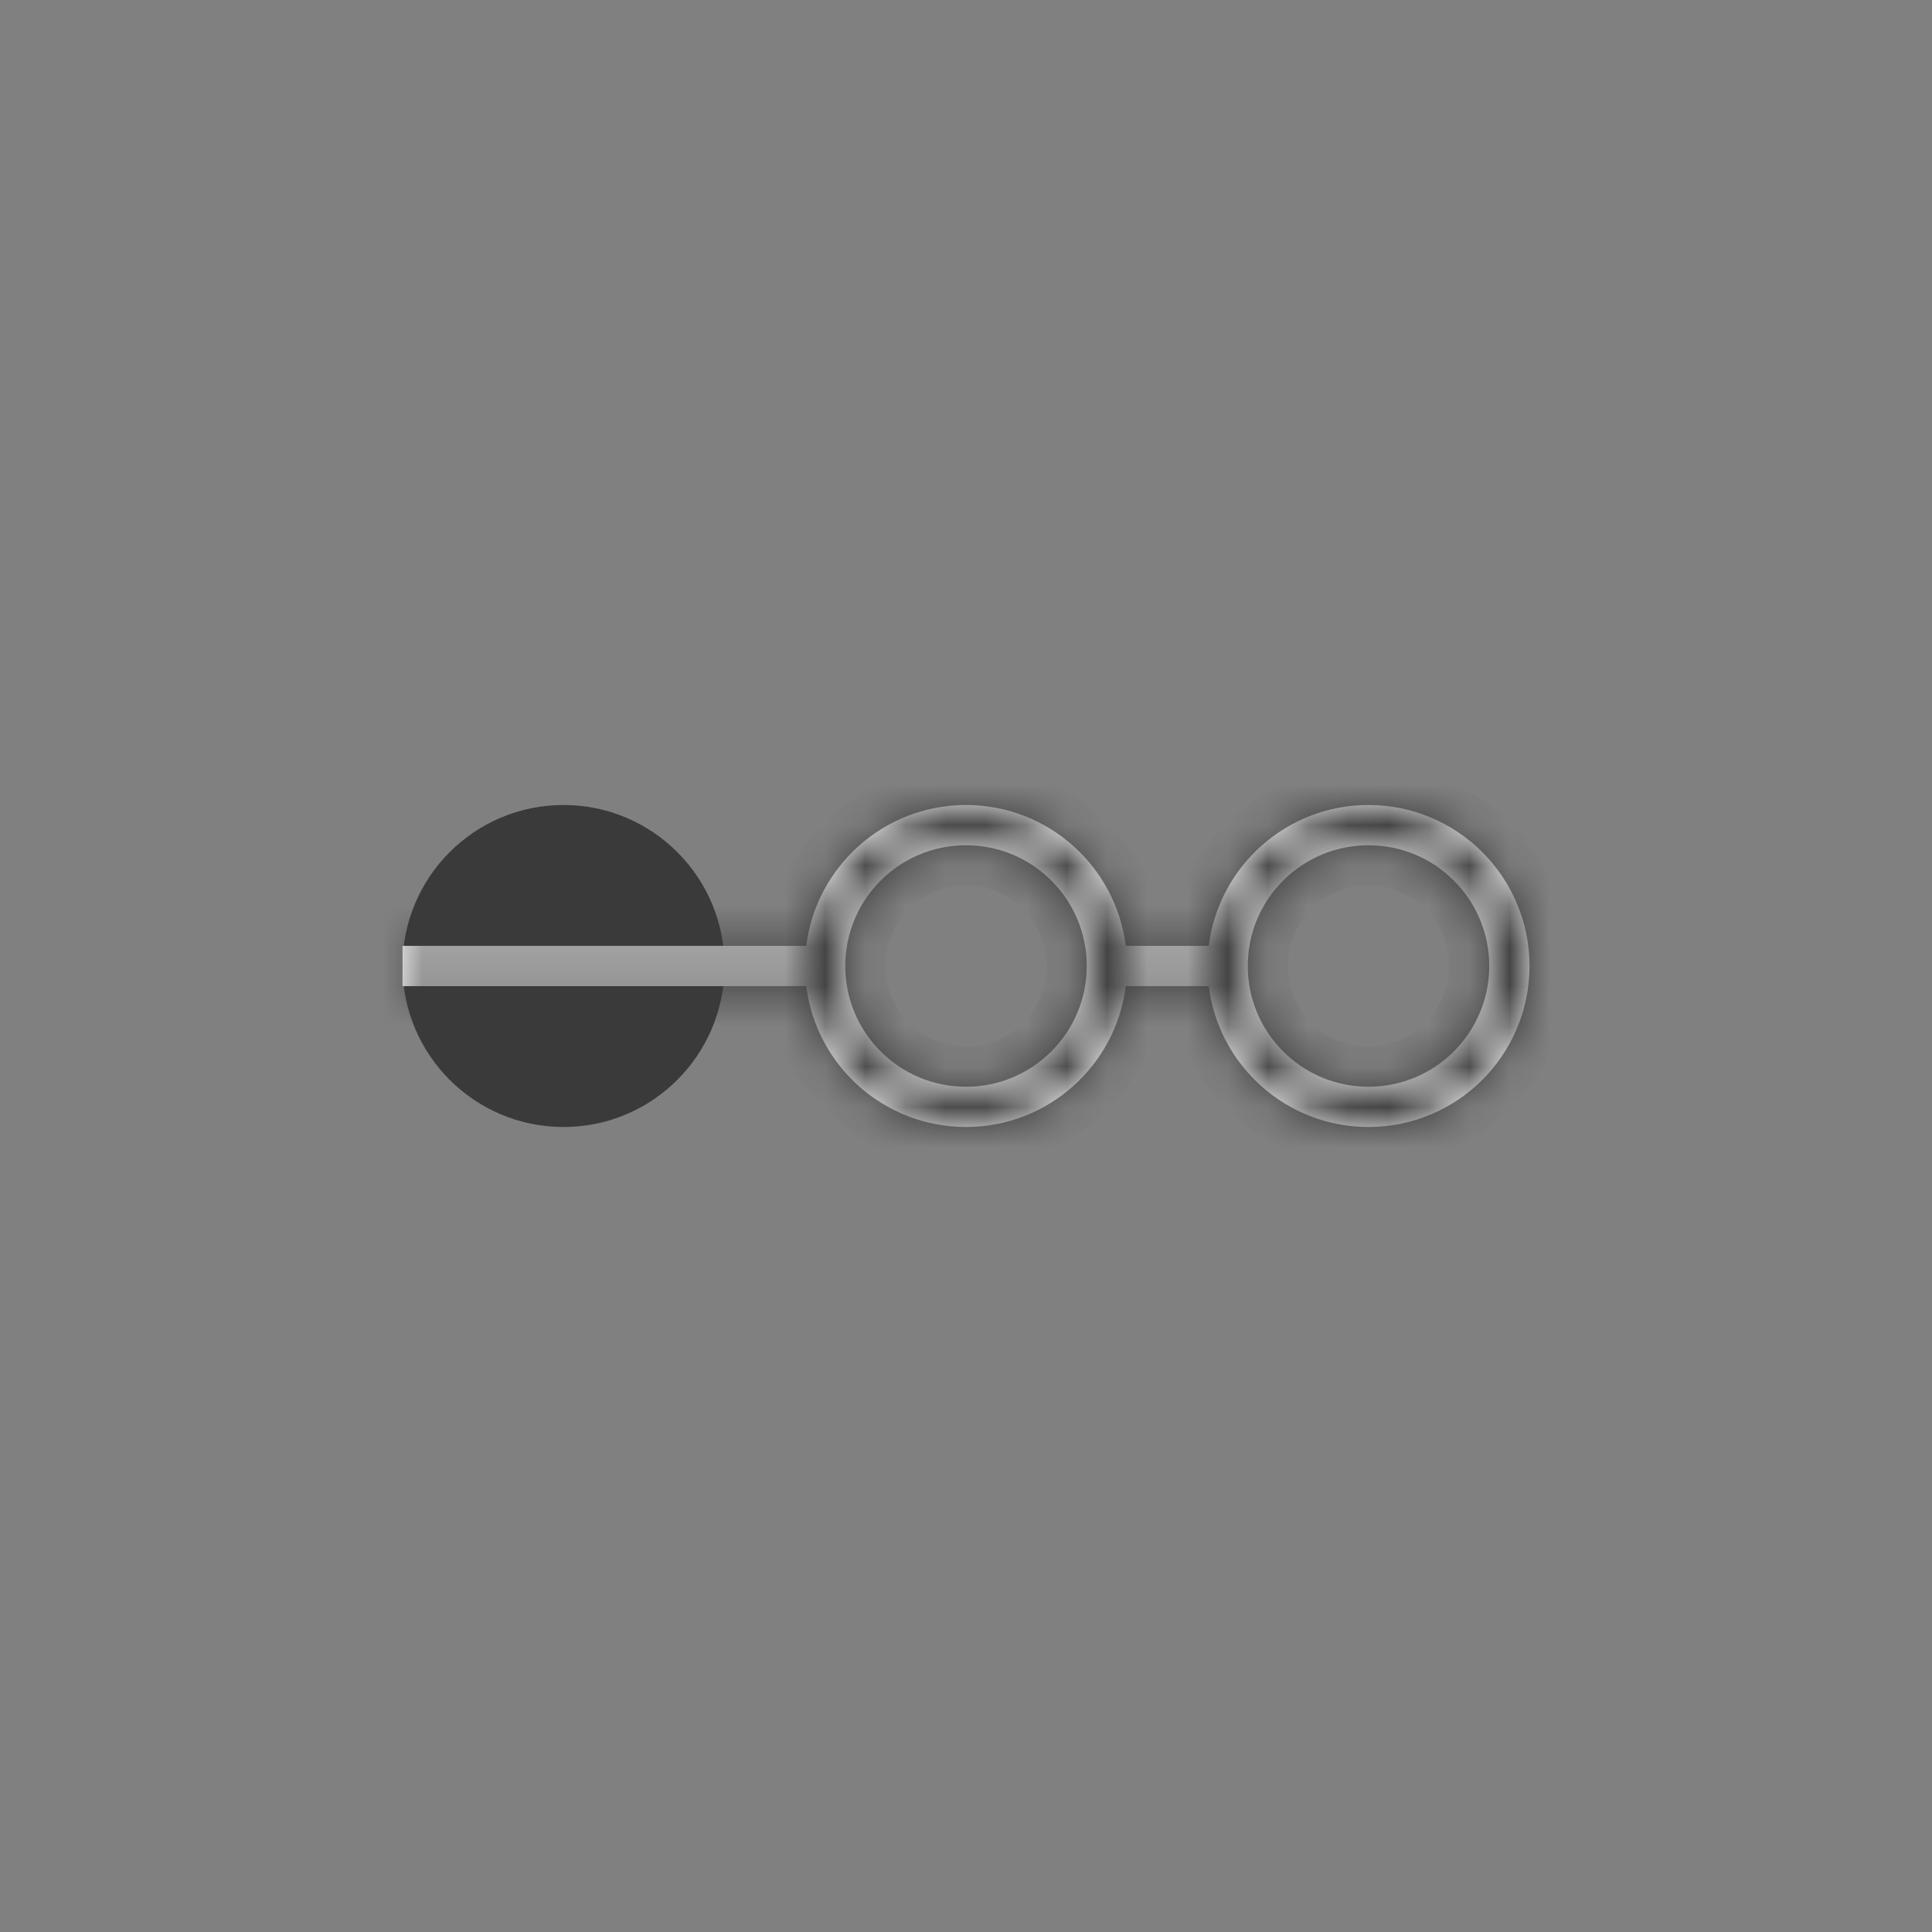 <svg width="48" height="48" viewBox="0 0 48 48" fill="none" xmlns="http://www.w3.org/2000/svg">
<rect x="0" y="0" width="48" height="48" fill="#808080" stroke="none"/>
<circle cx="14" cy="24" r="4" fill="#3A3A3A"/>
<mask id="path-2-inside-1_167_28612" fill="white">
<path fill-rule="evenodd" clip-rule="evenodd" d="M27 24C27 25.657 25.657 27 24 27C22.343 27 21 25.657 21 24C21 22.343 22.343 21 24 21C25.657 21 27 22.343 27 24ZM27.969 24.5C27.723 26.473 26.04 28 24 28C21.96 28 20.277 26.473 20.031 24.5H10V23.5H20.031C20.277 21.527 21.96 20 24 20C26.04 20 27.723 21.527 27.969 23.5L30.031 23.5C30.277 21.527 31.96 20 34 20C36.209 20 38 21.791 38 24C38 26.209 36.209 28 34 28C31.96 28 30.277 26.473 30.031 24.5L27.969 24.5ZM31 24C31 25.657 32.343 27 34 27C35.657 27 37 25.657 37 24C37 22.343 35.657 21 34 21C32.343 21 31 22.343 31 24Z"/>
</mask>
<path fill-rule="evenodd" clip-rule="evenodd" d="M27 24C27 25.657 25.657 27 24 27C22.343 27 21 25.657 21 24C21 22.343 22.343 21 24 21C25.657 21 27 22.343 27 24ZM27.969 24.5C27.723 26.473 26.04 28 24 28C21.96 28 20.277 26.473 20.031 24.5H10V23.5H20.031C20.277 21.527 21.96 20 24 20C26.04 20 27.723 21.527 27.969 23.5L30.031 23.5C30.277 21.527 31.96 20 34 20C36.209 20 38 21.791 38 24C38 26.209 36.209 28 34 28C31.96 28 30.277 26.473 30.031 24.5L27.969 24.5ZM31 24C31 25.657 32.343 27 34 27C35.657 27 37 25.657 37 24C37 22.343 35.657 21 34 21C32.343 21 31 22.343 31 24Z" fill="#FCFCFC"/>
<path d="M27.969 24.5L27.969 23.5L27.086 23.5L26.977 24.376L27.969 24.5ZM20.031 24.5L21.023 24.376L20.914 23.5H20.031V24.5ZM10 24.5H9V25.5H10V24.5ZM10 23.5V22.5H9V23.5H10ZM20.031 23.5V24.5H20.914L21.023 23.624L20.031 23.5ZM27.969 23.5L26.977 23.624L27.086 24.5L27.969 24.5L27.969 23.5ZM30.031 23.5L30.031 24.5L30.914 24.5L31.023 23.624L30.031 23.5ZM30.031 24.5L31.023 24.376L30.914 23.5L30.031 23.5L30.031 24.5ZM24 28C26.209 28 28 26.209 28 24H26C26 25.105 25.105 26 24 26V28ZM20 24C20 26.209 21.791 28 24 28V26C22.895 26 22 25.105 22 24H20ZM24 20C21.791 20 20 21.791 20 24H22C22 22.895 22.895 22 24 22V20ZM28 24C28 21.791 26.209 20 24 20V22C25.105 22 26 22.895 26 24H28ZM26.977 24.376C26.792 25.855 25.529 27 24 27V29C26.55 29 28.654 27.091 28.961 24.624L26.977 24.376ZM24 27C22.471 27 21.208 25.855 21.023 24.376L19.039 24.624C19.346 27.091 21.45 29 24 29V27ZM10 25.5H20.031V23.5H10V25.5ZM9 23.5V24.5H11V23.5H9ZM20.031 22.5H10V24.5H20.031V22.5ZM21.023 23.624C21.208 22.145 22.471 21 24 21V19C21.45 19 19.346 20.909 19.039 23.376L21.023 23.624ZM24 21C25.529 21 26.792 22.145 26.977 23.624L28.961 23.376C28.654 20.909 26.55 19 24 19V21ZM30.031 22.5L27.969 22.5L27.969 24.5L30.031 24.5L30.031 22.5ZM31.023 23.624C31.208 22.145 32.471 21 34 21V19C31.45 19 29.346 20.909 29.039 23.376L31.023 23.624ZM34 21C35.657 21 37 22.343 37 24H39C39 21.239 36.761 19 34 19V21ZM37 24C37 25.657 35.657 27 34 27V29C36.761 29 39 26.761 39 24H37ZM34 27C32.471 27 31.208 25.855 31.023 24.376L29.039 24.624C29.346 27.091 31.45 29 34 29V27ZM27.969 25.5L30.031 25.5L30.031 23.5L27.969 23.5L27.969 25.5ZM30 24C30 26.209 31.791 28 34 28V26C32.895 26 32 25.105 32 24H30ZM34 28C36.209 28 38 26.209 38 24H36C36 25.105 35.105 26 34 26V28ZM38 24C38 21.791 36.209 20 34 20V22C35.105 22 36 22.895 36 24H38ZM34 20C31.791 20 30 21.791 30 24H32C32 22.895 32.895 22 34 22V20Z" fill="#3A3A3A" mask="url(#path-2-inside-1_167_28612)"/>
</svg>

